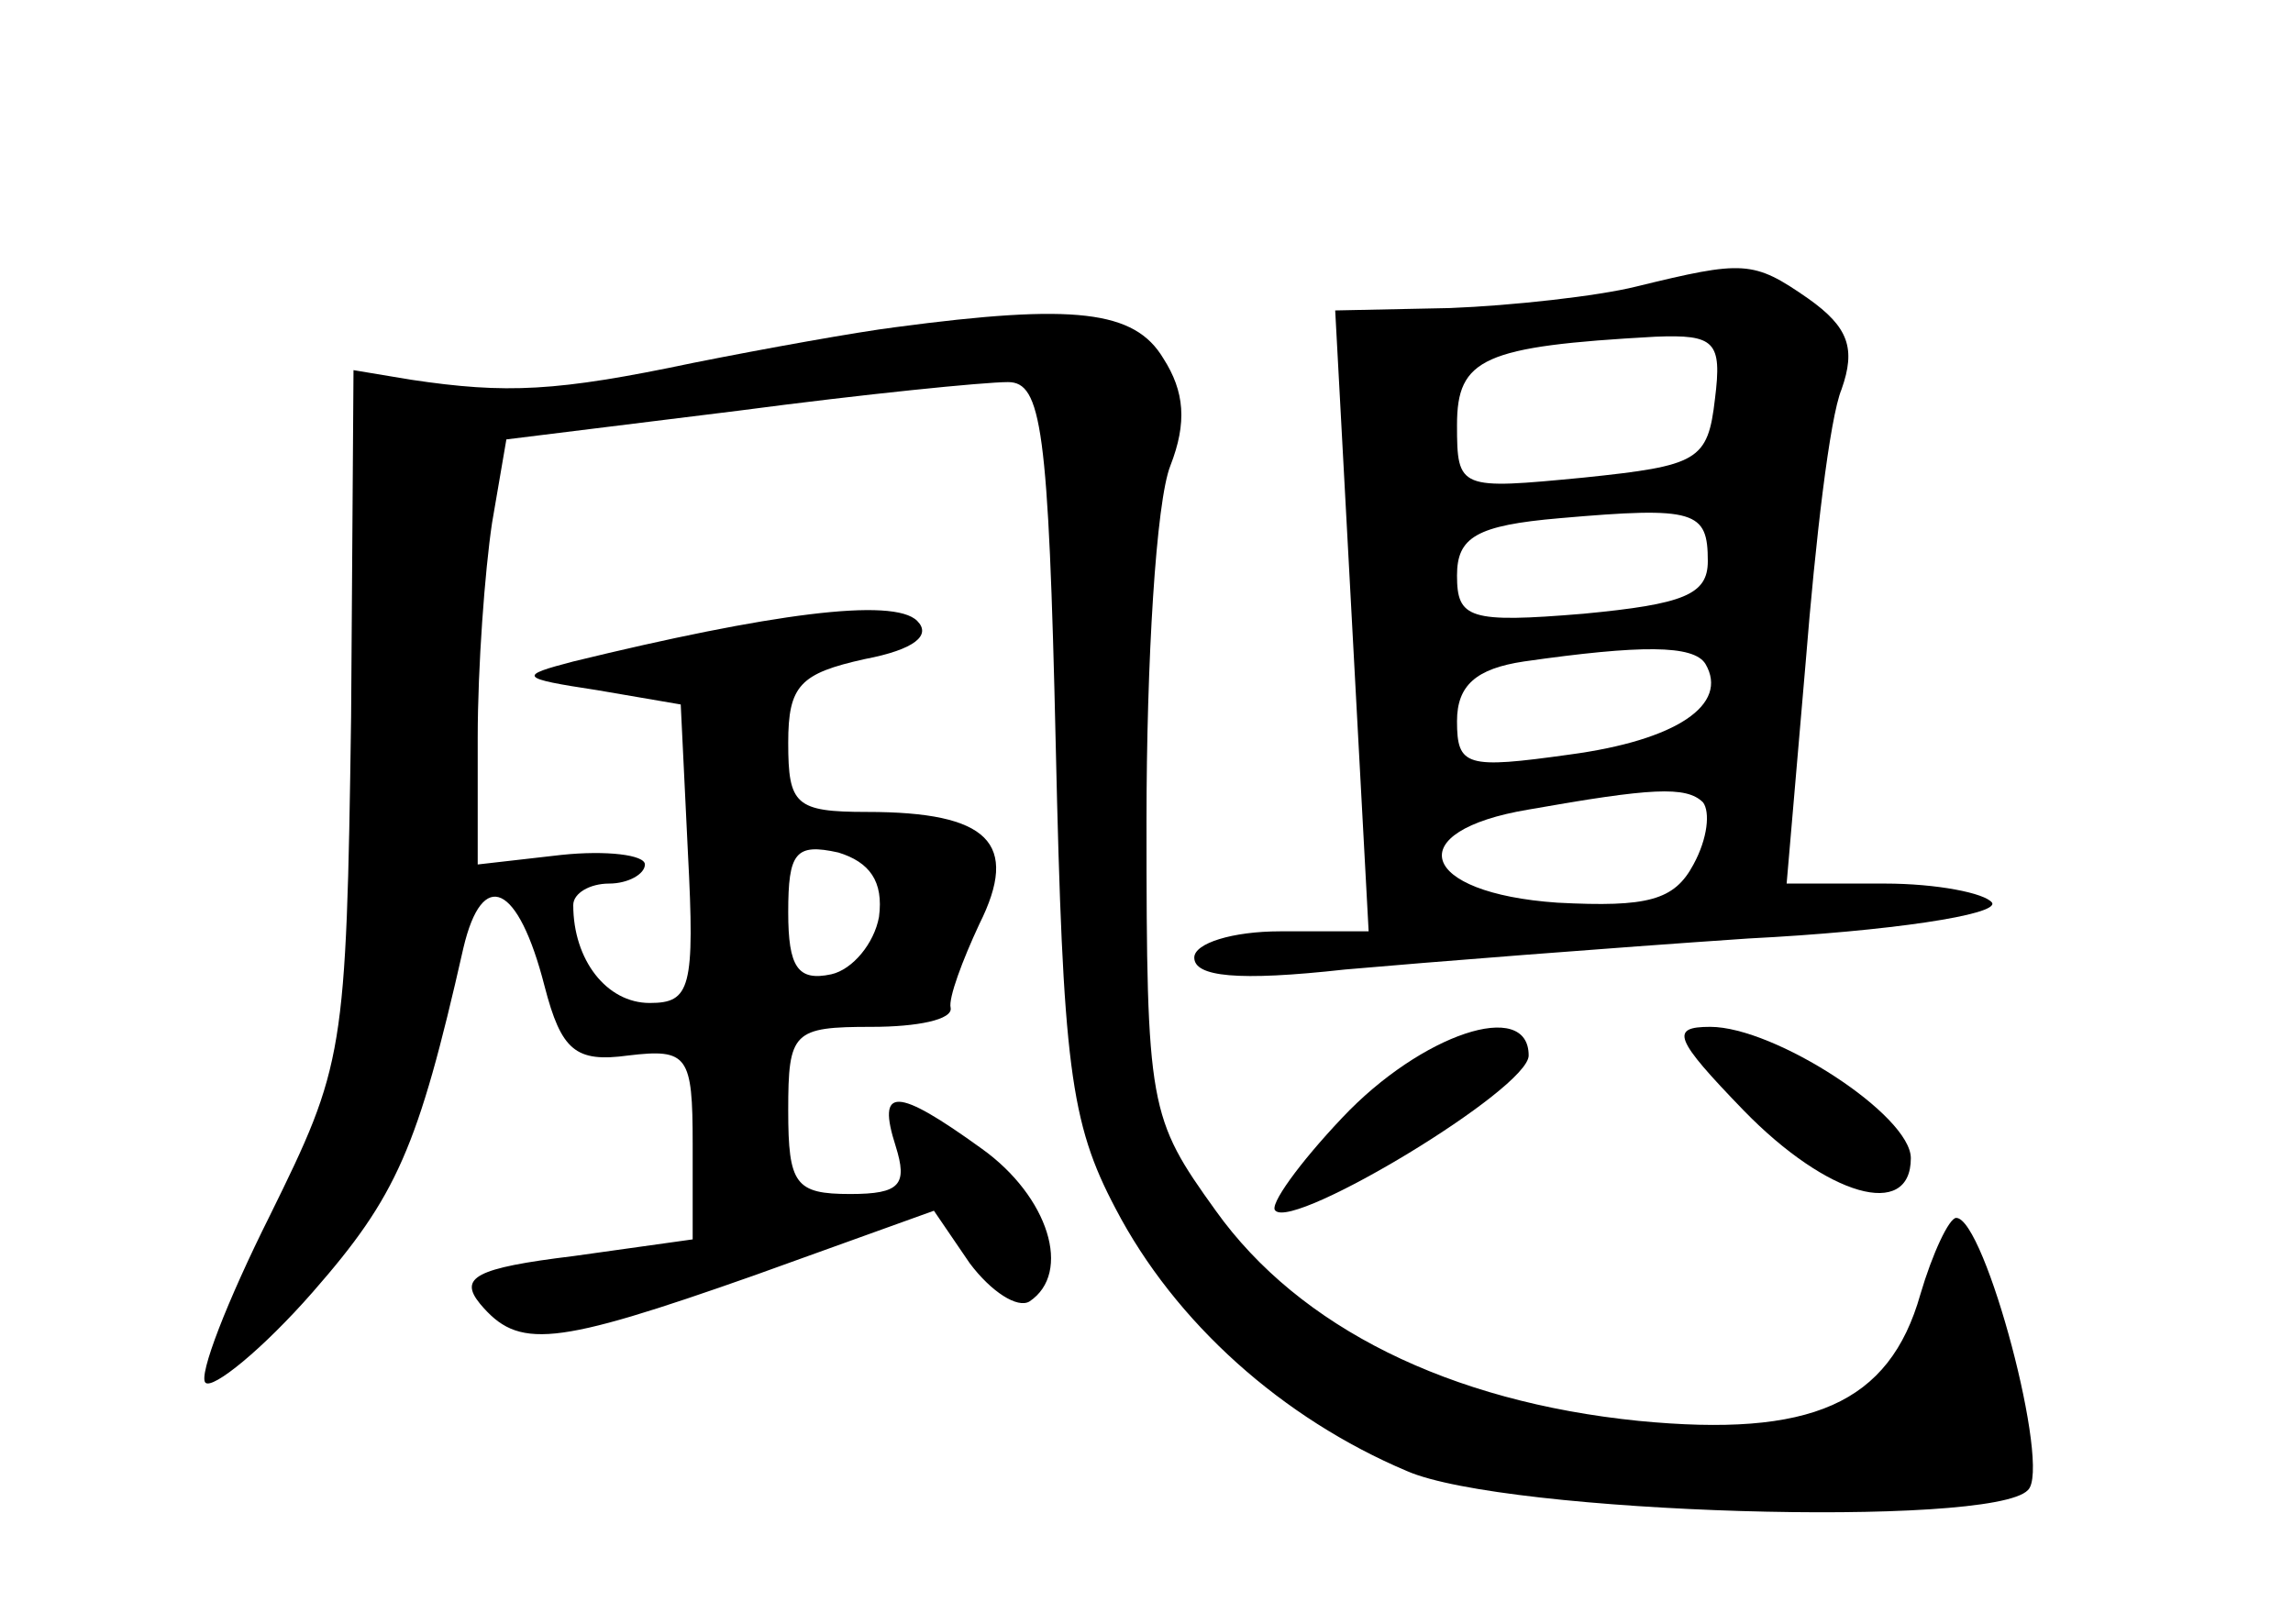 <?xml version="1.0" standalone="no"?>
<!DOCTYPE svg PUBLIC "-//W3C//DTD SVG 20010904//EN"
 "http://www.w3.org/TR/2001/REC-SVG-20010904/DTD/svg10.dtd">
<svg version="1.0" xmlns="http://www.w3.org/2000/svg"
 width="96pt" height="68pt" viewBox="0 0 96 68"
 preserveAspectRatio="xMidYMid meet">
<g transform="translate(0,68) scale(0.1,-0.1)"
fill="#000000" stroke="none">
<path d="M685 560 c-16 -4 -52 -8 -78 -9 l-48 -1 7 -130 7 -130 -37 0 c-20 0
-36 -5 -36 -11 0 -8 18 -10 63 -5 34 3 110 9 169 13 59 3 105 10 102 15 -3 4
-23 8 -45 8 l-41 0 8 93 c4 50 10 102 15 114 6 17 3 26 -14 38 -23 16 -27 16
-72 5z m33 -47 c-3 -26 -7 -28 -55 -33 -52 -5 -53 -5 -53 22 0 28 11 33 83 37
25 1 28 -2 25 -26z m-3 -68 c0 -14 -10 -18 -52 -22 -48 -4 -53 -2 -53 16 0 16
8 21 43 24 57 5 62 3 62 -18z m-1 -43 c10 -17 -12 -32 -57 -38 -43 -6 -47 -5
-47 14 0 15 8 22 28 25 49 7 71 7 76 -1z m-1 -58 c3 -4 2 -15 -4 -26 -8 -15
-19 -18 -57 -16 -58 4 -66 30 -12 39 51 9 66 10 73 3z"/>
<path d="M375 543 c-16 -2 -55 -9 -85 -15 -57 -12 -78 -13 -118 -7 l-24 4 -1
-145 c-2 -142 -3 -146 -34 -209 -18 -36 -30 -67 -27 -70 3 -3 24 14 45 38 35
40 44 60 63 144 8 34 23 27 34 -16 7 -27 13 -32 35 -29 25 3 27 0 27 -37 l0
-40 -50 -7 c-41 -5 -48 -9 -39 -20 16 -19 30 -18 115 12 l75 27 15 -22 c9 -12
20 -19 25 -16 18 12 8 44 -20 64 -36 26 -44 26 -36 1 5 -16 2 -20 -19 -20 -23
0 -26 4 -26 35 0 33 2 35 35 35 19 0 34 3 33 8 -1 4 5 20 12 35 17 34 4 47
-47 47 -30 0 -33 3 -33 29 0 24 5 29 32 35 21 4 28 10 22 16 -10 10 -62 3
-144 -17 -23 -6 -23 -7 10 -12 l35 -6 3 -62 c3 -57 1 -63 -16 -63 -18 0 -32
18 -32 41 0 5 7 9 15 9 8 0 15 4 15 8 0 4 -16 6 -35 4 l-35 -4 0 53 c0 30 3
70 6 90 l6 35 97 12 c53 7 103 12 113 12 14 0 17 -19 20 -152 3 -134 6 -158
25 -194 25 -48 70 -88 122 -110 41 -18 245 -24 260 -8 10 9 -18 114 -30 114
-3 0 -10 -15 -15 -32 -13 -46 -46 -60 -118 -53 -79 8 -142 39 -177 88 -28 39
-29 43 -29 163 0 67 4 134 10 149 7 18 6 31 -3 45 -12 20 -37 23 -112 13z m-7
-247 c-2 -11 -11 -22 -20 -24 -14 -3 -18 3 -18 26 0 25 3 29 21 25 13 -4 19
-12 17 -27z"/>
<path d="M562 212 c-18 -19 -31 -37 -28 -39 8 -8 106 51 106 65 0 24 -45 9
-78 -26z"/>
<path d="M730 215 c35 -36 70 -46 70 -20 0 18 -57 55 -84 55 -17 0 -15 -5 14
-35z"/>
</g>
</svg>
